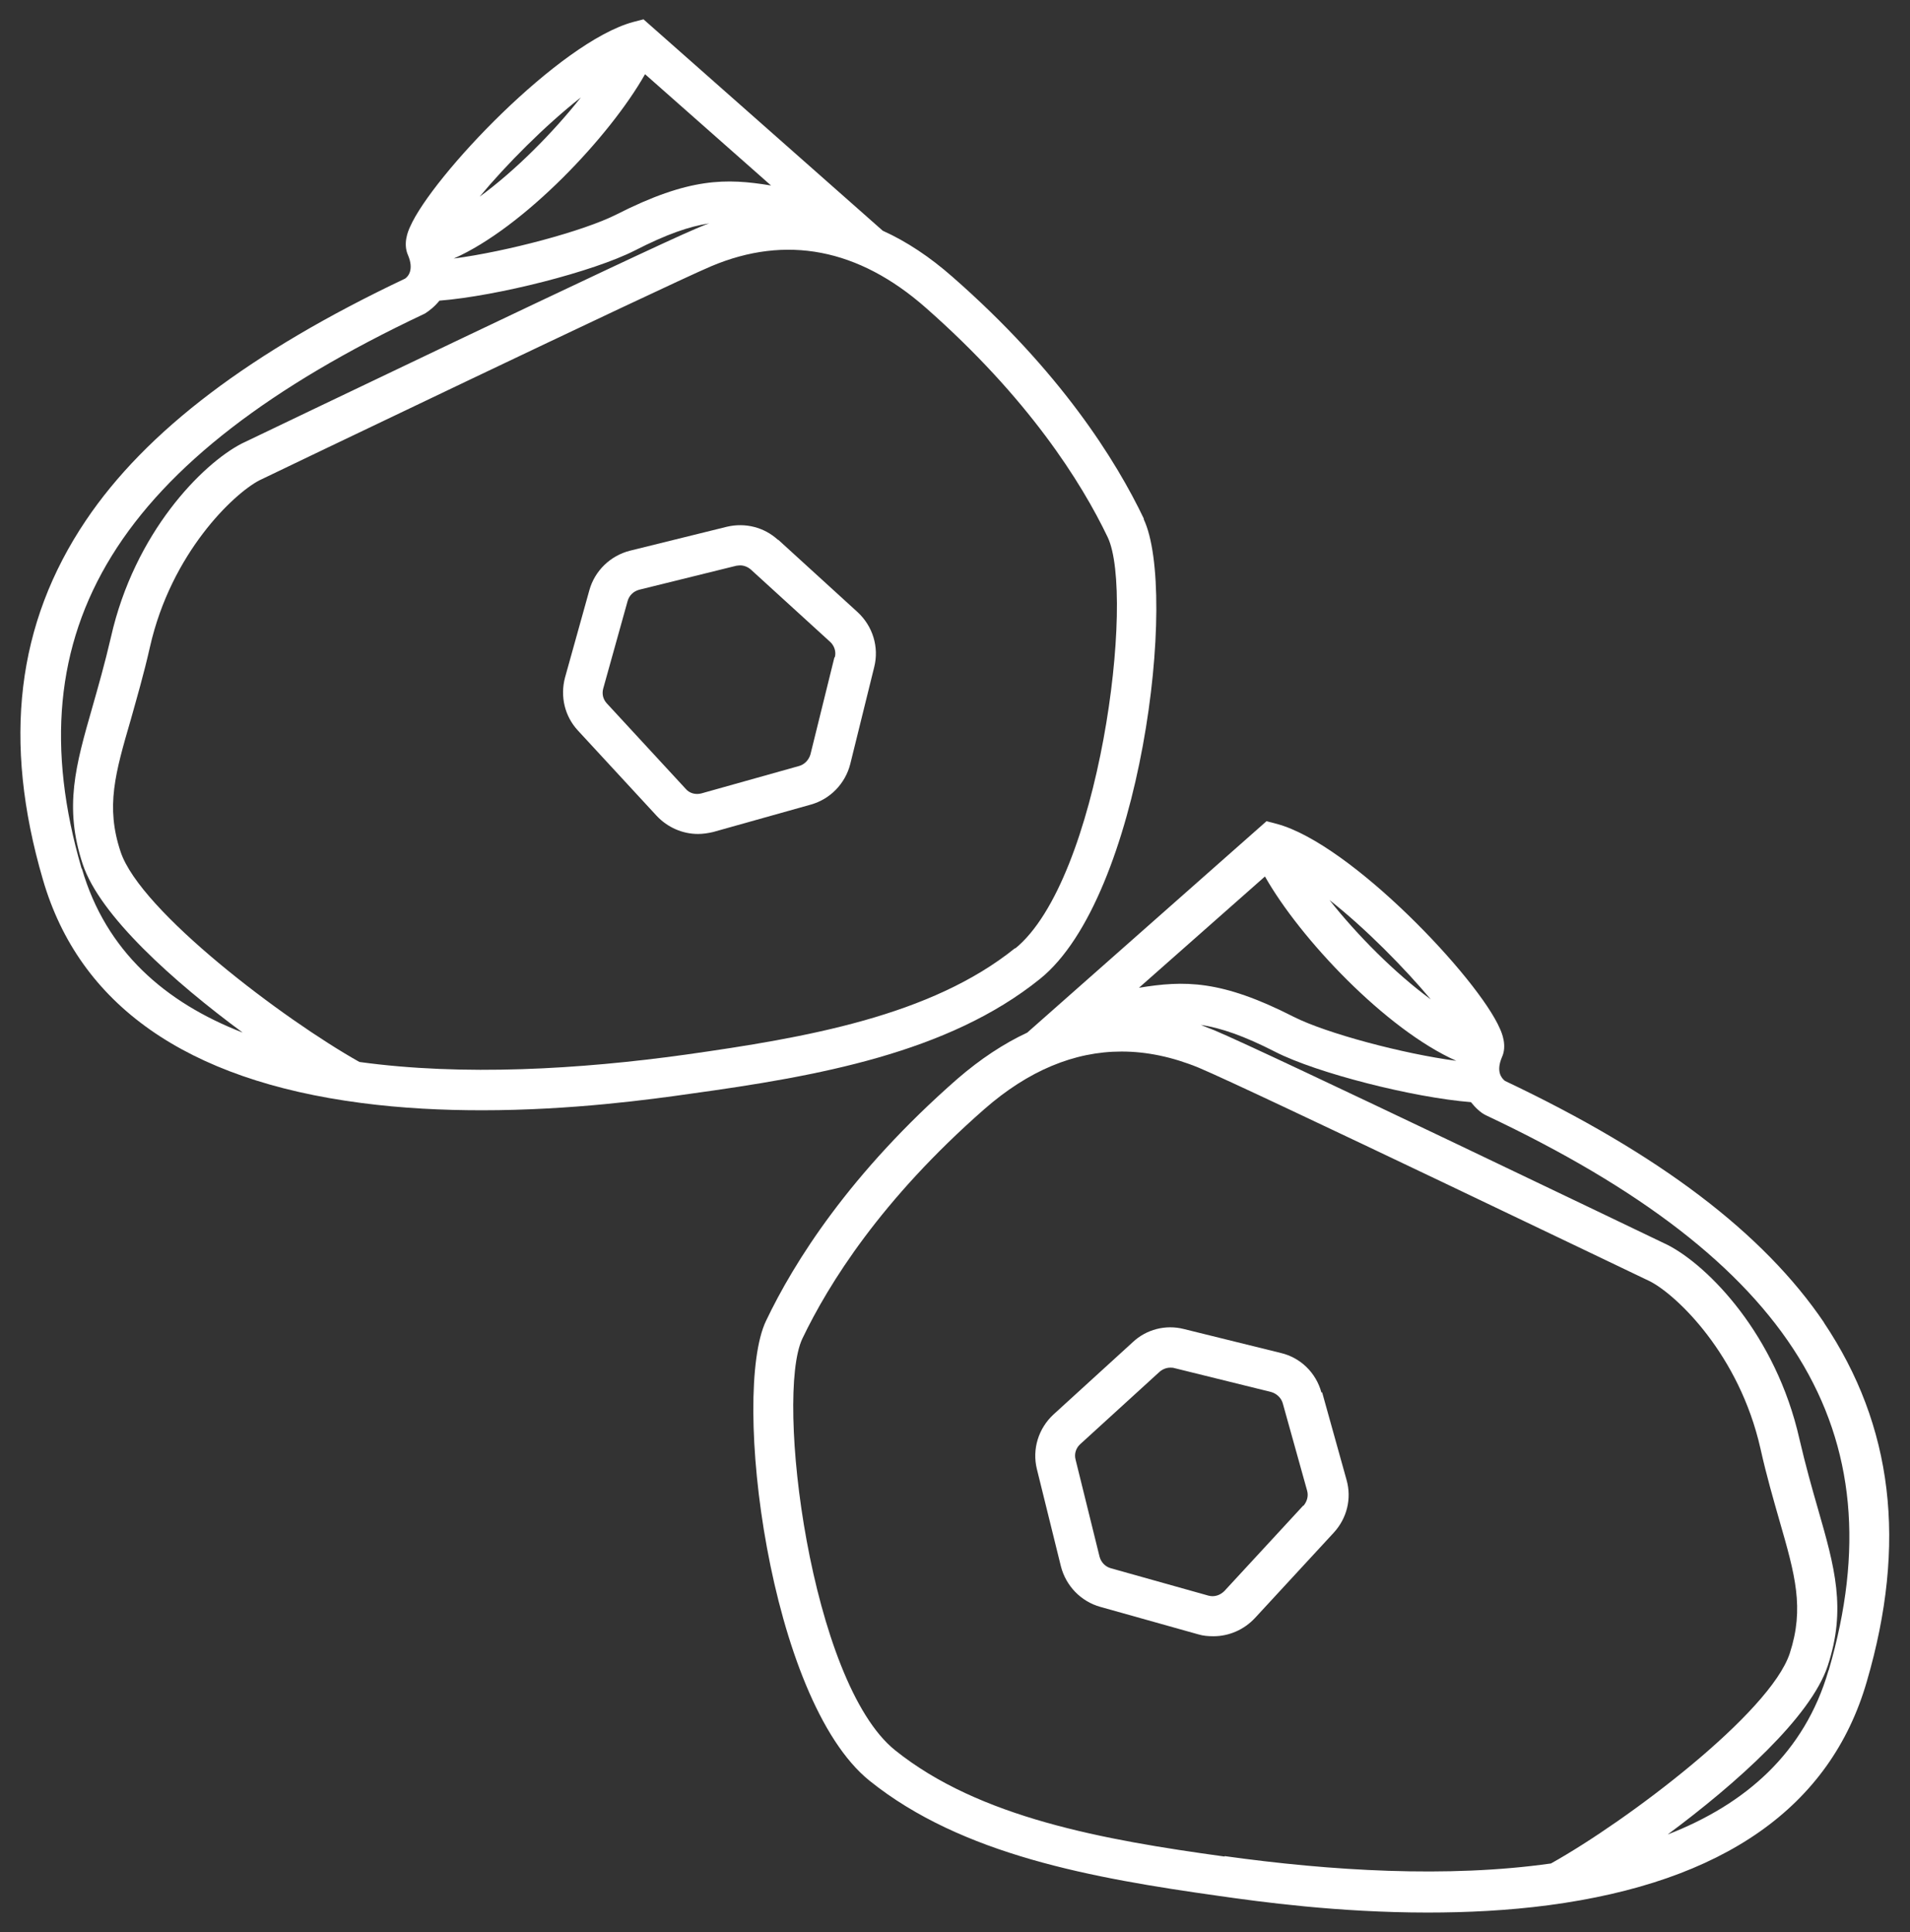 <?xml version="1.0" encoding="UTF-8"?>
<svg id="EDIT_ART" data-name="EDIT ART" xmlns="http://www.w3.org/2000/svg" viewBox="0 0 49.42 50">
  <rect x="0" y="0" width="49.42" height="50" fill="#333333" stroke="none"/>
  <defs>
    <style>
      .cls-1 {
        fill: #fff;
      }
    </style>
  </defs>
  <path class="cls-1" d="M29.6,13.43c-.72-1.51-2.16-3.82-4.96-6.27-.58-.51-1.18-.91-1.8-1.19L16.65.5l-.27.07c-1.91.52-5.2,4-5.77,5.3-.05.11-.19.43-.05.74.15.36.01.54-.08.6-3.99,1.89-6.7,3.94-8.26,6.26C.43,16.13.06,19.17,1.11,22.76c.94,3.24,3.71,5.19,8.23,5.78,1.06.14,2.12.19,3.13.19,2.32,0,4.36-.28,5.41-.43,3.26-.45,6.65-1.05,9.03-2.97,2.62-2.11,3.58-10.02,2.68-11.9ZM15.03,2.52c-.72.91-1.69,1.89-2.62,2.57.68-.82,1.68-1.83,2.62-2.57ZM16.69,1.92l3.26,2.88c-1.16-.19-2.11-.21-4,.75-.85.43-2.84.96-4.21,1.14,1.81-.8,4.04-3.16,4.95-4.77ZM2.11,22.47c-1.8-6.18.93-10.6,8.85-14.34l.04-.02c.11-.07.25-.18.37-.33,1.5-.12,3.98-.75,5.06-1.3.82-.42,1.4-.62,1.92-.7-.12.04-.23.09-.35.14-1.31.55-11.31,5.35-11.75,5.56-1.02.53-2.77,2.3-3.38,5.01-.16.69-.33,1.28-.48,1.81-.43,1.5-.74,2.58-.25,4.06.44,1.33,2.35,3.04,4.14,4.36-2.01-.78-3.54-2.11-4.16-4.24ZM26.27,24.53c-2.18,1.76-5.41,2.32-8.53,2.76-2.73.38-5.76.56-8.44.19-1.96-1.1-5.67-3.9-6.18-5.44-.39-1.17-.14-2.03.27-3.44.15-.54.33-1.15.49-1.86.55-2.43,2.16-3.96,2.83-4.31.1-.05,10.4-4.99,11.69-5.54,1.94-.82,3.81-.46,5.55,1.07,2.66,2.34,4.03,4.52,4.71,5.94.72,1.51-.21,8.88-2.4,10.65Z"/>
  <path class="cls-1" d="M20.13,13.97c-.36-.33-.85-.45-1.32-.34l-2.51.62c-.51.13-.91.52-1.05,1.02l-.63,2.26c-.13.49-.01,1,.33,1.37l2.04,2.21c.28.3.67.47,1.07.47.13,0,.26-.02.39-.05l2.53-.71c.5-.14.89-.54,1.02-1.05l.62-2.51c.13-.52-.04-1.06-.43-1.42l-2.05-1.87ZM21.59,17.01l-.62,2.51c-.04.14-.15.26-.29.3l-2.53.71c-.15.04-.31,0-.41-.12l-2.04-2.21c-.1-.11-.13-.25-.09-.39l.63-2.26c.04-.14.15-.25.3-.29l2.51-.62s.07-.01.1-.01c.1,0,.2.04.28.11l2.05,1.87c.11.1.16.26.12.4Z"/>
  <path class="cls-1" d="M47.2,34.23c-1.57-2.32-4.27-4.37-8.26-6.26-.1-.08-.23-.25-.08-.61.14-.3,0-.63-.05-.74-.56-1.3-3.85-4.78-5.77-5.3l-.27-.07-6.19,5.47c-.62.29-1.22.69-1.8,1.19-2.8,2.45-4.24,4.76-4.96,6.27-.9,1.88.07,9.8,2.68,11.9,2.39,1.92,5.77,2.52,9.04,2.98,1.05.15,3.08.43,5.4.43,1.01,0,2.07-.05,3.13-.19,4.52-.6,7.29-2.54,8.23-5.78,1.05-3.59.68-6.63-1.11-9.3ZM37.02,25.86c-.93-.68-1.91-1.67-2.62-2.57.94.74,1.94,1.76,2.62,2.57ZM32.73,22.68c.91,1.61,3.13,3.96,4.95,4.77-1.37-.18-3.36-.71-4.21-1.14-1.88-.96-2.83-.94-4-.75l3.26-2.88ZM31.68,48.04c-3.12-.43-6.34-1-8.52-2.75-2.19-1.76-3.11-9.14-2.4-10.65.68-1.42,2.04-3.6,4.71-5.94,1.13-.99,2.32-1.49,3.55-1.49.65,0,1.32.14,2,.42,1.29.54,11.59,5.49,11.68,5.53.69.36,2.3,1.89,2.85,4.32.16.72.34,1.33.49,1.86.41,1.42.65,2.27.27,3.44-.51,1.55-4.21,4.34-6.18,5.44-2.68.38-5.71.19-8.44-.19ZM47.31,43.23c-.62,2.13-2.15,3.46-4.16,4.24,1.78-1.32,3.7-3.04,4.14-4.36.49-1.48.18-2.56-.25-4.06-.15-.52-.32-1.12-.48-1.81-.61-2.71-2.36-4.48-3.4-5.02-.42-.2-10.42-5.01-11.74-5.56-.12-.05-.24-.09-.35-.14.52.08,1.11.28,1.93.7,1.08.55,3.56,1.18,5.06,1.3.12.15.25.27.37.33l.04.02c7.92,3.74,10.65,8.16,8.85,14.34Z"/>
  <path class="cls-1" d="M34.19,36.03c-.14-.51-.54-.9-1.05-1.02l-2.51-.62c-.47-.12-.97.01-1.32.34l-2.05,1.87c-.39.36-.56.9-.43,1.42l.62,2.51c.13.51.52.91,1.02,1.05l2.53.71c.13.04.26.05.4.05.4,0,.79-.17,1.07-.47l2.04-2.21c.34-.37.47-.88.33-1.37l-.63-2.26ZM33.72,38.96l-2.04,2.21c-.11.11-.26.16-.41.12l-2.53-.71c-.14-.04-.25-.15-.29-.3l-.62-2.51c-.04-.15.01-.3.12-.4l2.05-1.87c.08-.07.18-.11.28-.11.03,0,.07,0,.1.01l2.51.62c.14.04.26.15.3.29l.63,2.26c.04.14,0,.28-.09.39Z"/>
</svg>